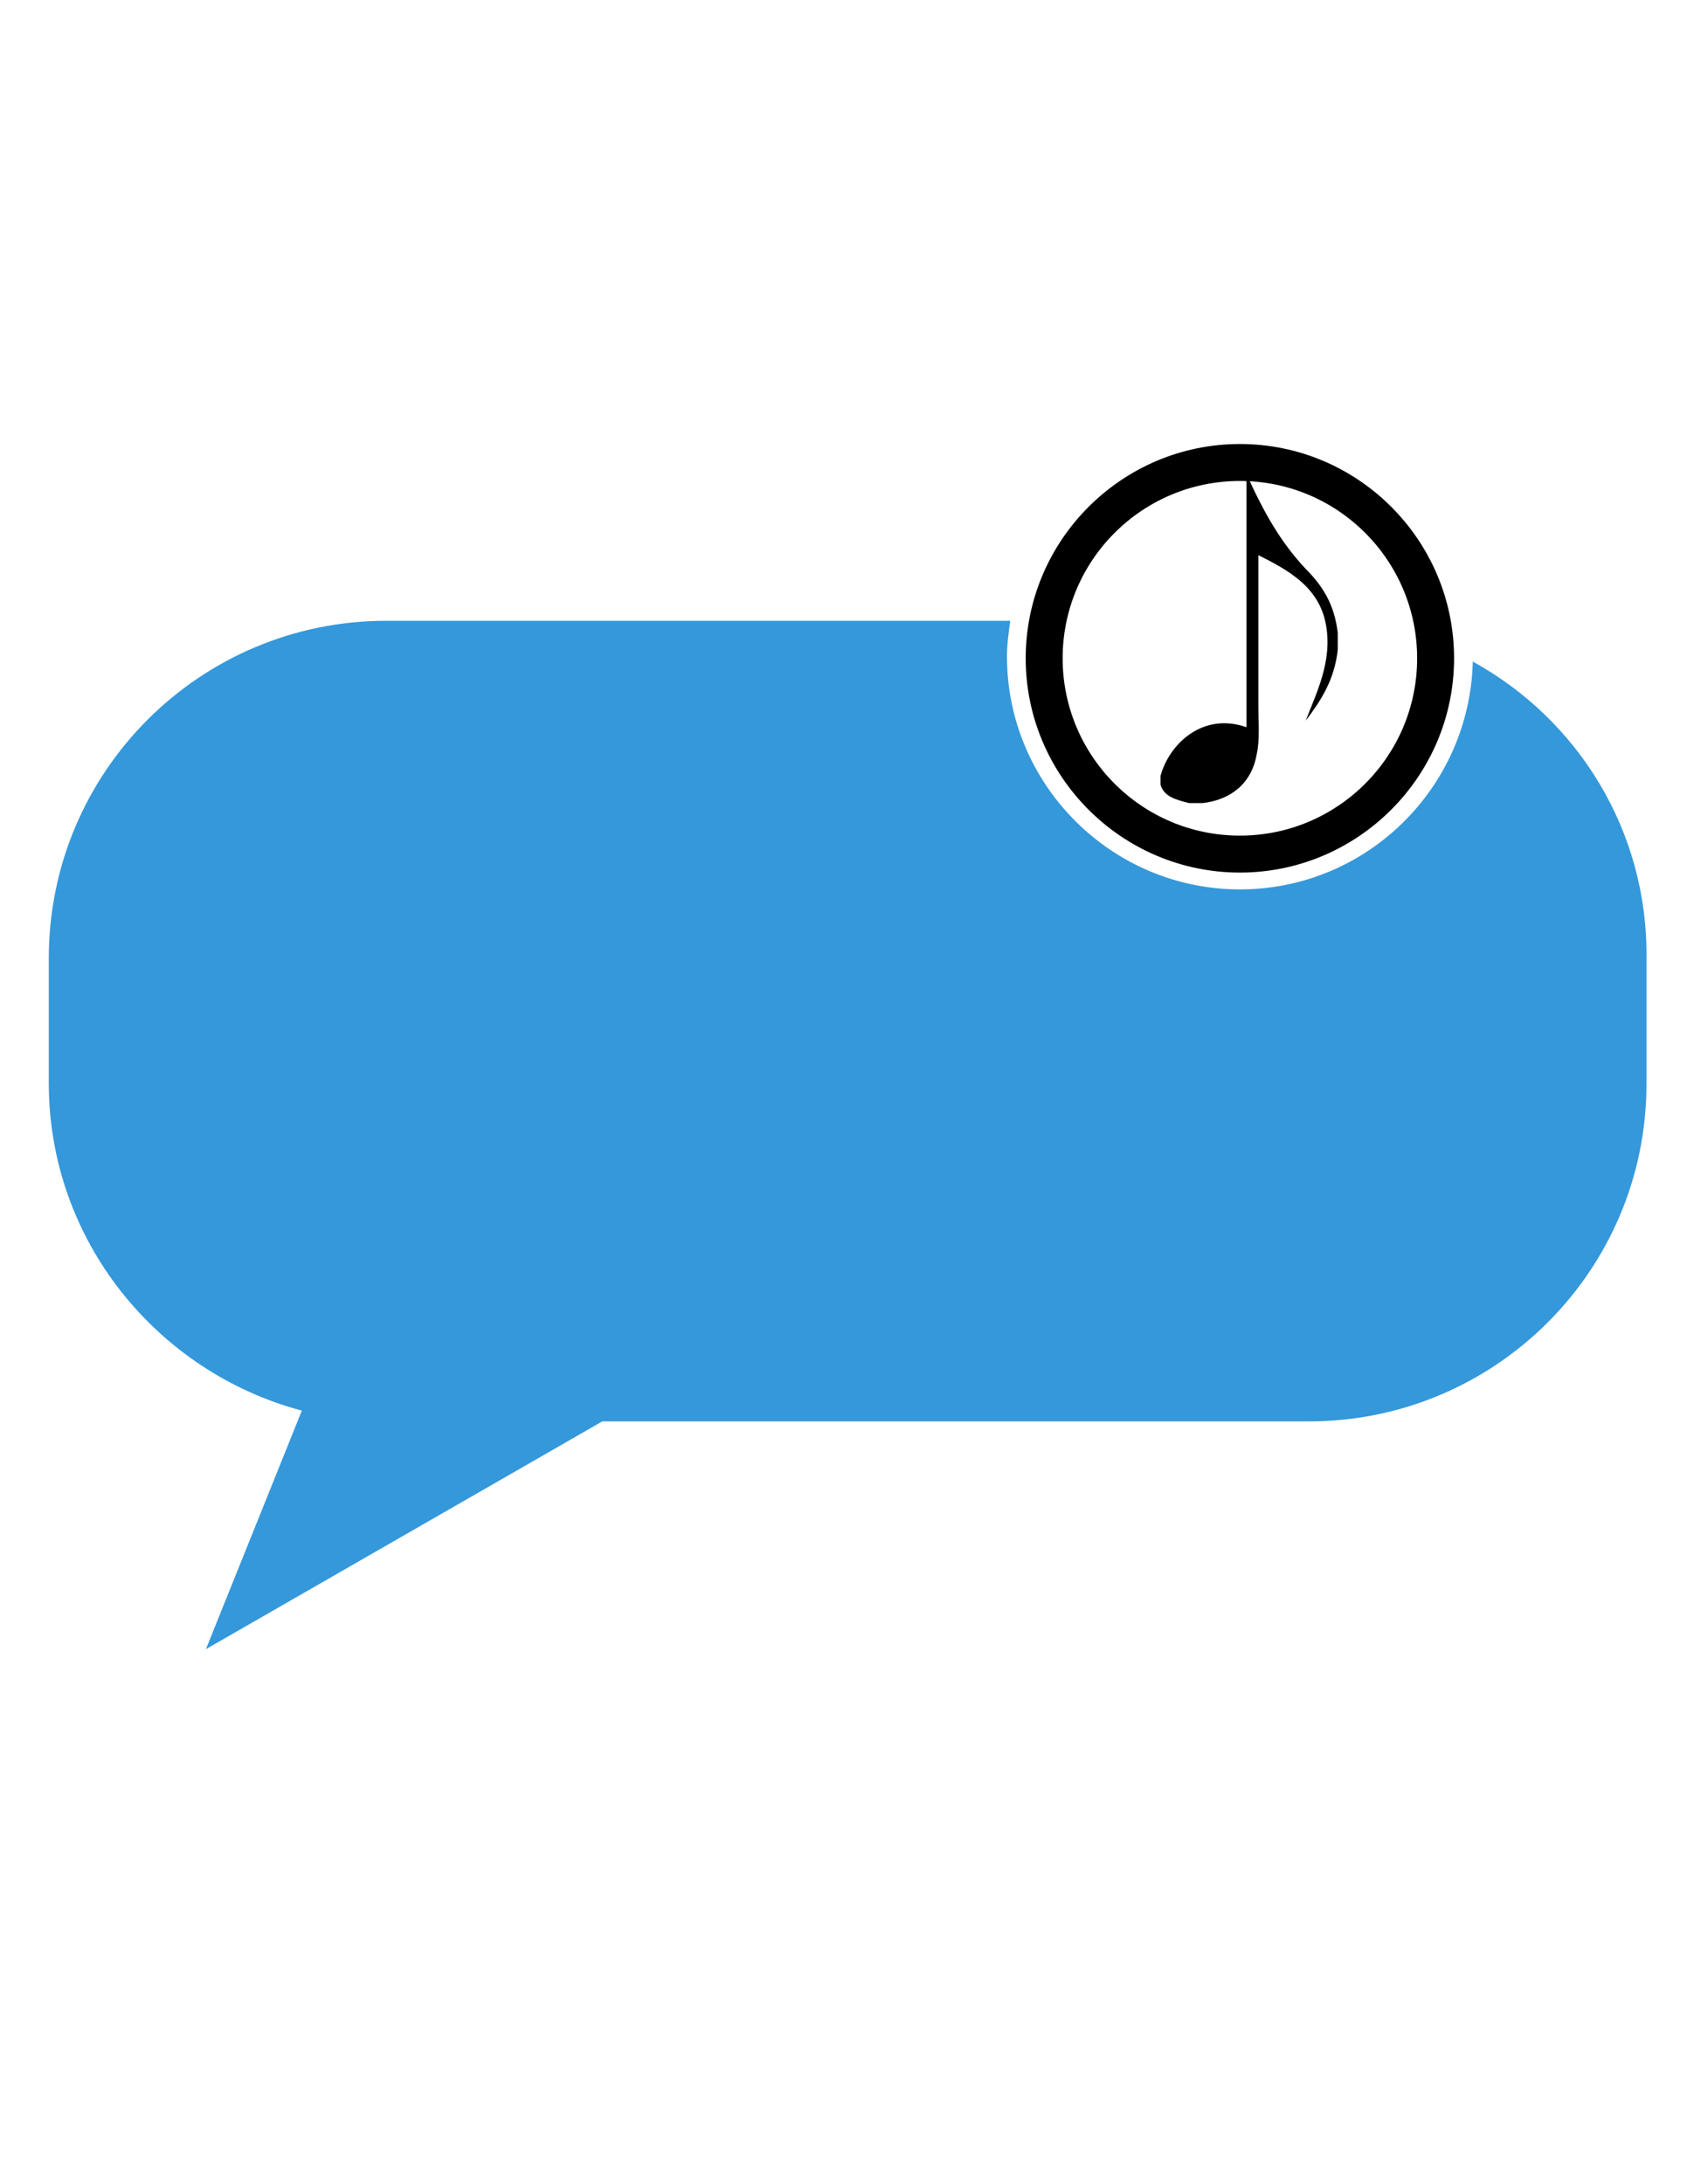 <?xml version="1.0" encoding="utf-8"?>
<!-- Generator: Adobe Illustrator 17.1.0, SVG Export Plug-In . SVG Version: 6.00 Build 0)  -->
<!DOCTYPE svg PUBLIC "-//W3C//DTD SVG 1.1//EN" "http://www.w3.org/Graphics/SVG/1.1/DTD/svg11.dtd">
<svg version="1.1" id="Layer_1" xmlns="http://www.w3.org/2000/svg" xmlns:xlink="http://www.w3.org/1999/xlink" x="0px" y="0px"
	 viewBox="0 0 612 792" enable-background="new 0 0 612 792" xml:space="preserve">
<path fill="#3498DB" d="M534.3,239.9c-1.2,45.9-38.6,82.6-84.5,82.6c-46.5,0-84.5-37.9-84.5-84.5c0-4.3,0.6-8.6,1.2-12.9H140.1
	c-67.3,0-122.4,54.5-122.4,122.4v45.3c0,56.9,39.2,104.7,91.8,118.7l0,0L74.7,598l143.8-82.6h256.4c67.3,0,122.4-54.5,122.4-122.4
	v-45.3C597.9,301.1,572.2,260.7,534.3,239.9z"/>
<path d="M449.8,161c-42.8,0-77.7,34.9-77.7,77.7s34.9,77.7,77.7,77.7s77.7-34.9,77.7-77.7S492.7,161,449.8,161z M449.8,303
	c-35.5,0-64.3-28.8-64.3-64.3s28.8-64.3,64.3-64.3s64.3,28.8,64.3,64.3S485.3,303,449.8,303z"/>
<path d="M1747.3,1854.4c36.7,142.6,175.6,183.6,324.4,214.2c-108.3,0-216,0-324.4,0C1747.3,1997.6,1747.3,1926,1747.3,1854.4z"/>
<path d="M485.3,229.5c0,1.8,0,3.7,0,6.1c-1.2,11-6.1,18.4-11.6,25.7c3.7-9.8,9.8-21.4,7.3-34.9s-13.5-19.6-24.5-25.1
	c0,17.1,0,36.7,0,54.5c0,6.1,0.6,12.2-0.6,17.7c-1.8,10.4-9.2,16.5-19.6,17.7c-1.8,0-3.1,0-4.9,0c-4.9-1.2-9.2-2.4-10.4-6.7
	c0-1.2,0-2.4,0-3.1c3.1-11.6,15.3-23.3,31.2-17.7c0-30.6,0-61.2,0-91.8c6.1,13.5,12.2,24.5,21.4,34.3
	C479.8,212.4,484.1,219.1,485.3,229.5z"/>
</svg>
